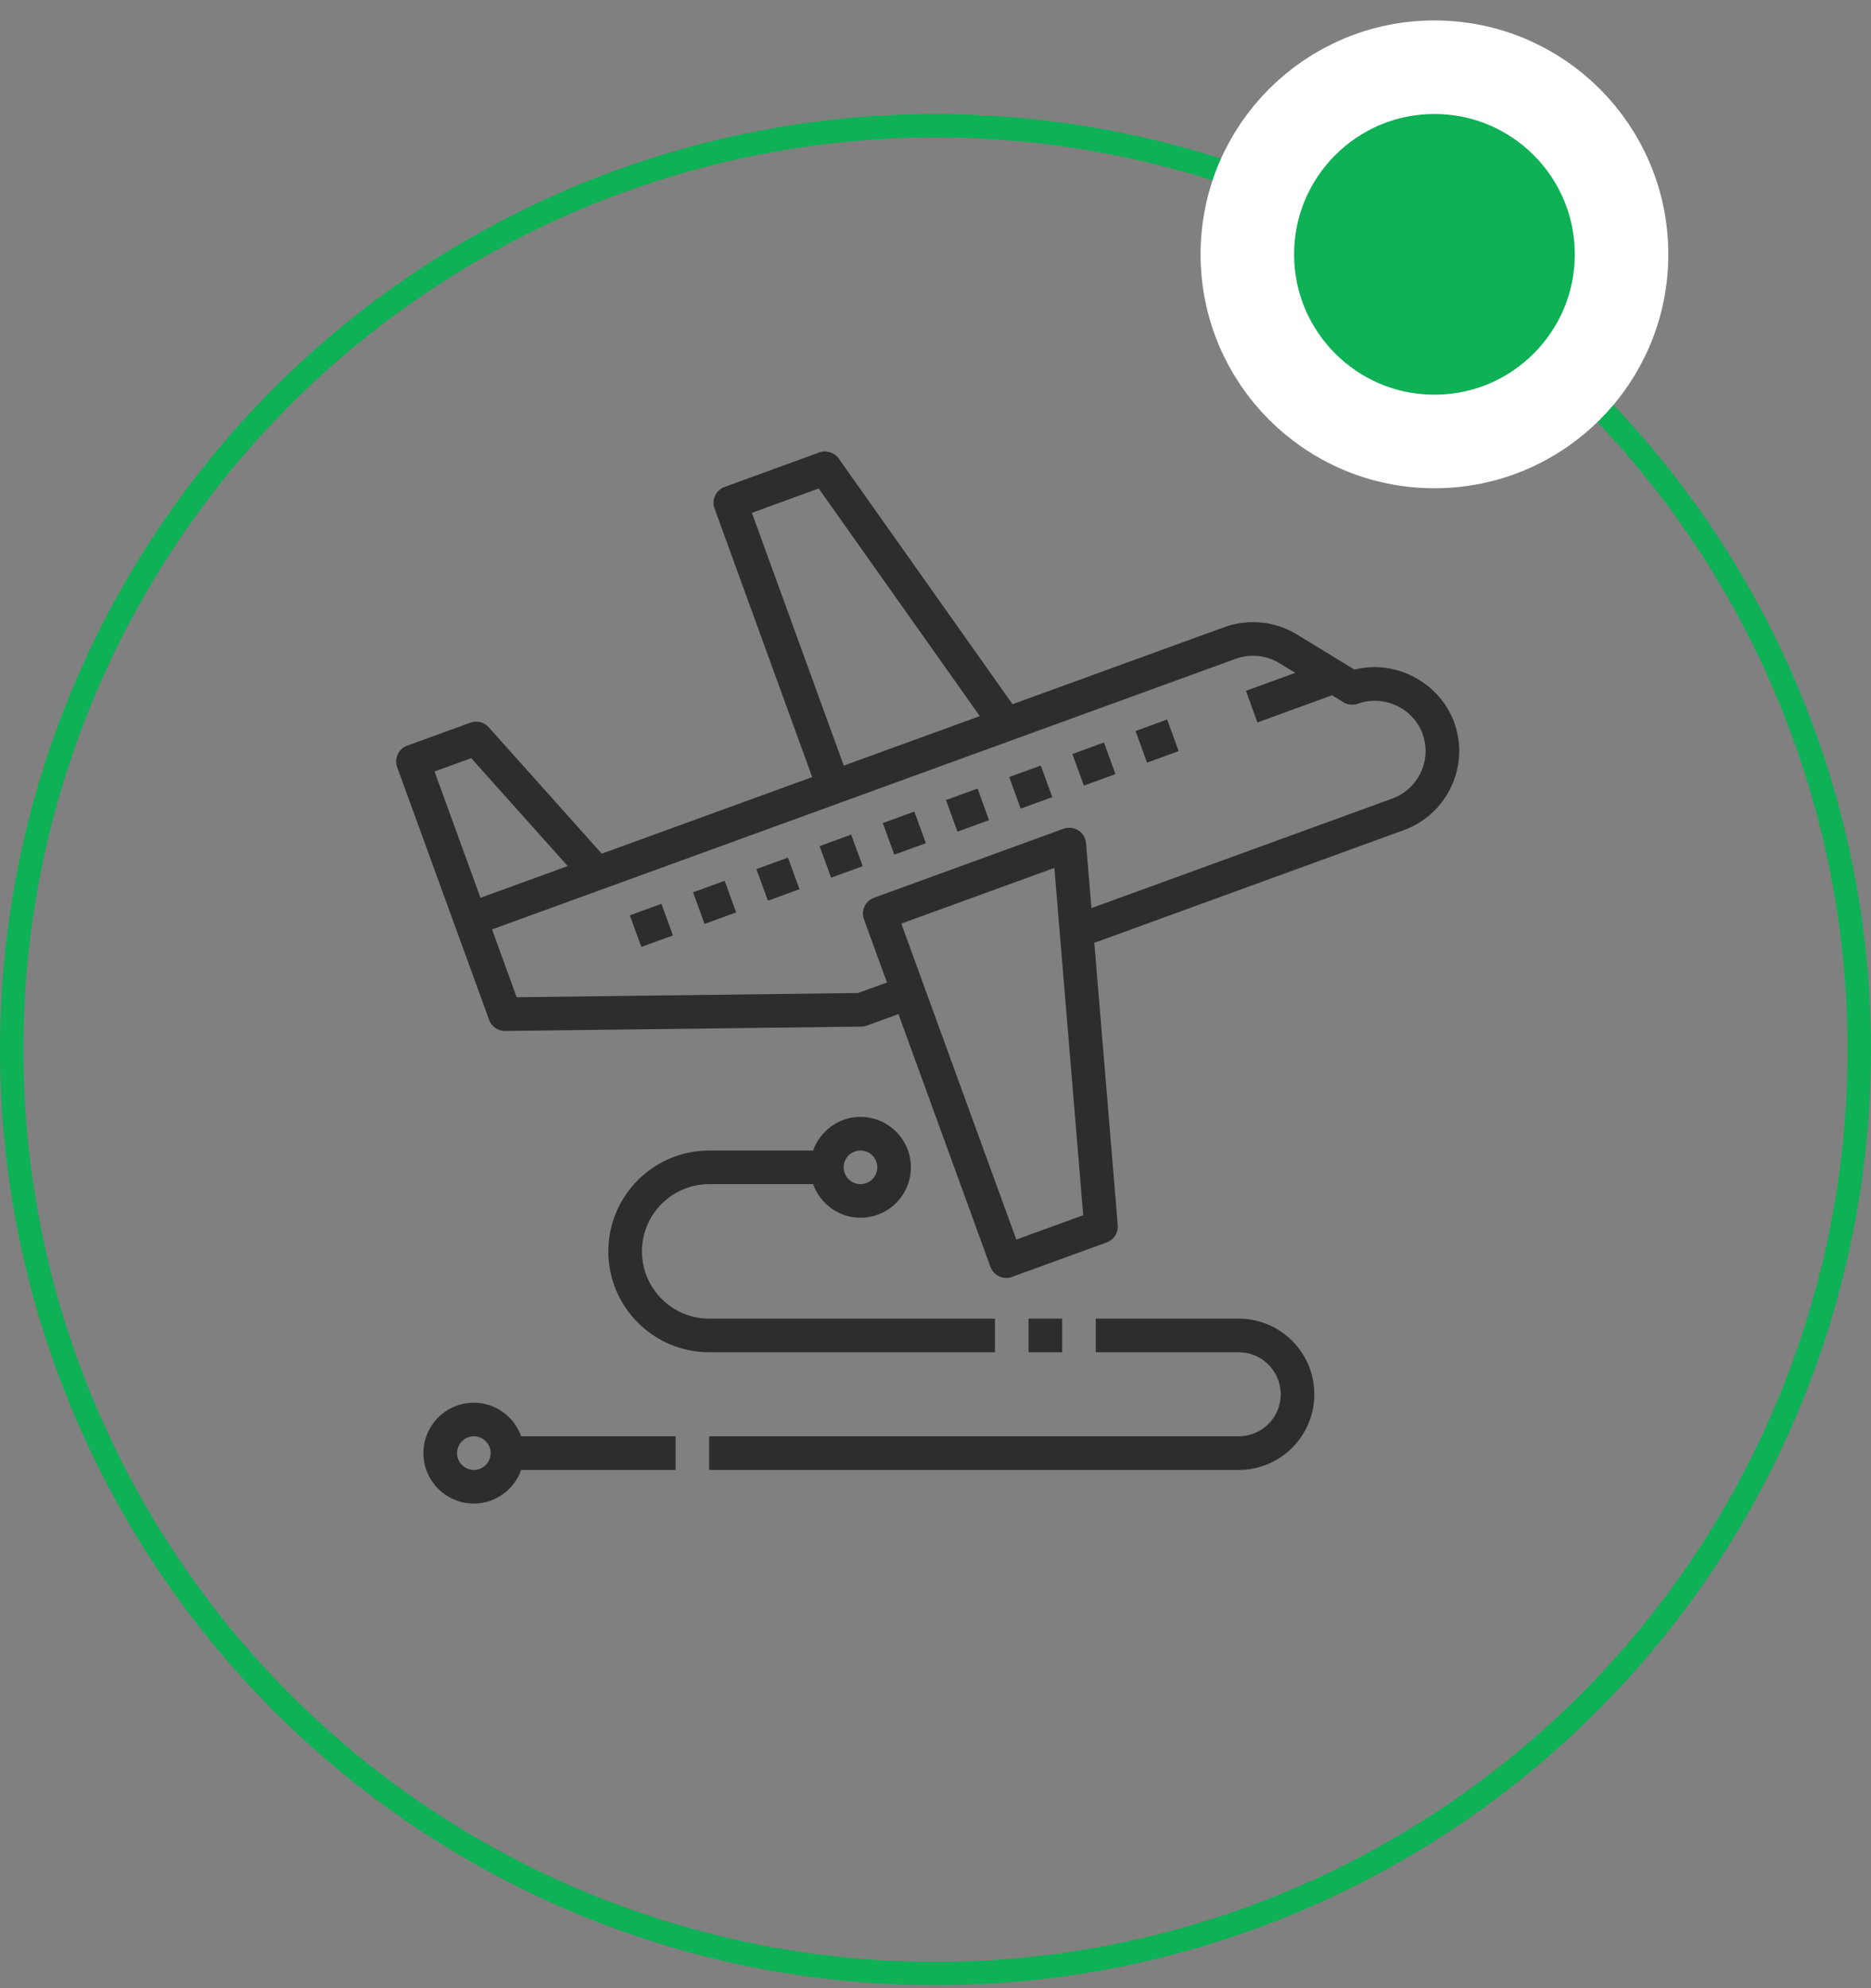 <svg width="80" height="85" viewBox="0 0 80 85" fill="none" xmlns="http://www.w3.org/2000/svg">
<rect x="0" y="0" width="80" height="85" fill="#808080" stroke="none"/>
<g clip-path="url(#clip0)">
<path d="M62.176 30.876C61.551 29.188 59.685 28.178 57.915 28.627L55.441 27.118C54.507 26.553 53.378 26.442 52.344 26.814L43.294 30.107L35.862 19.605C35.675 19.341 35.332 19.235 35.029 19.345L30.983 20.818C30.609 20.954 30.417 21.366 30.553 21.739L34.728 33.223L25.729 36.497L20.895 31.091C20.7 30.872 20.391 30.793 20.114 30.895L17.412 31.878C17.038 32.013 16.846 32.426 16.982 32.799L20.915 43.604C21.018 43.889 21.288 44.077 21.59 44.077H21.599L36.829 43.89C36.91 43.89 36.991 43.874 37.066 43.846L38.416 43.354L42.349 54.161C42.455 54.453 42.731 54.635 43.024 54.635C43.105 54.635 43.189 54.62 43.27 54.591L47.323 53.115C47.628 53.005 47.82 52.704 47.793 52.381L46.79 40.308L60.03 35.487C61.444 34.972 62.393 33.612 62.393 32.102C62.394 31.694 62.322 31.283 62.176 30.876ZM32.149 21.924L35.006 20.884L41.894 30.616L36.078 32.732L32.149 21.924ZM20.544 38.384L18.579 32.983L20.148 32.413L24.275 37.027L20.544 38.384ZM43.455 52.995L38.538 39.486L45.083 37.105L46.316 51.954L43.455 52.995ZM59.539 34.138L46.667 38.825L46.437 36.048C46.419 35.825 46.297 35.623 46.108 35.502C45.919 35.381 45.684 35.357 45.475 35.431L37.37 38.381C37.191 38.447 37.045 38.58 36.965 38.753C36.885 38.926 36.876 39.124 36.941 39.303L37.925 42.004L36.69 42.454L22.091 42.634L21.038 39.735L52.834 28.166C53.455 27.941 54.135 28.008 54.695 28.347L55.384 28.766L53.273 29.535L53.765 30.886L56.955 29.725L57.441 30.022C57.626 30.136 57.854 30.158 58.056 30.086C59.2 29.678 60.43 30.297 60.825 31.367C60.912 31.612 60.957 31.859 60.957 32.103C60.956 33.011 60.386 33.828 59.539 34.138Z" fill="#2E2C2D"/>
<path d="M48.554 31.252L49.905 30.761L50.396 32.112L49.046 32.603L48.554 31.252Z" fill="#2E2C2D"/>
<path d="M45.852 32.236L47.203 31.744L47.694 33.095L46.344 33.587L45.852 32.236Z" fill="#2E2C2D"/>
<path d="M43.151 33.22L44.501 32.729L44.993 34.08L43.642 34.571L43.151 33.22Z" fill="#2E2C2D"/>
<path d="M40.449 34.204L41.799 33.713L42.29 35.064L40.94 35.555L40.449 34.204Z" fill="#2E2C2D"/>
<path d="M37.747 35.188L39.097 34.697L39.588 36.048L38.238 36.539L37.747 35.188Z" fill="#2E2C2D"/>
<path d="M35.044 36.173L36.395 35.681L36.886 37.032L35.536 37.523L35.044 36.173Z" fill="#2E2C2D"/>
<path d="M32.342 37.156L33.692 36.665L34.184 38.016L32.834 38.507L32.342 37.156Z" fill="#2E2C2D"/>
<path d="M29.634 38.149L30.985 37.657L31.476 39.008L30.125 39.5L29.634 38.149Z" fill="#2E2C2D"/>
<path d="M26.931 39.133L28.282 38.641L28.773 39.992L27.423 40.483L26.931 39.133Z" fill="#2E2C2D"/>
<path d="M30.323 50.625H34.768C35.065 51.459 35.856 52.062 36.792 52.062C37.981 52.062 38.948 51.095 38.948 49.906C38.948 48.717 37.981 47.75 36.792 47.75C35.856 47.75 35.065 48.353 34.768 49.188H30.323C27.945 49.188 26.011 51.122 26.011 53.5C26.011 55.878 27.945 57.812 30.323 57.812H42.542V56.375H30.323C28.737 56.375 27.448 55.086 27.448 53.5C27.448 51.914 28.737 50.625 30.323 50.625ZM36.792 49.188C37.188 49.188 37.511 49.51 37.511 49.906C37.511 50.302 37.188 50.625 36.792 50.625C36.395 50.625 36.073 50.302 36.073 49.906C36.073 49.51 36.395 49.188 36.792 49.188Z" fill="#2E2C2D"/>
<path d="M43.979 56.375H45.417V57.812H43.979V56.375Z" fill="#2E2C2D"/>
<path d="M52.964 56.375H46.854V57.812H52.964C53.955 57.812 54.761 58.619 54.761 59.609C54.761 60.6 53.955 61.406 52.964 61.406H30.323V62.844H52.964C54.747 62.844 56.198 61.393 56.198 59.609C56.198 57.826 54.747 56.375 52.964 56.375Z" fill="#2E2C2D"/>
<path d="M20.261 59.969C19.072 59.969 18.104 60.936 18.104 62.125C18.104 63.314 19.072 64.281 20.261 64.281C21.196 64.281 21.987 63.678 22.285 62.844H28.886V61.406H22.285C21.987 60.572 21.196 59.969 20.261 59.969ZM20.261 62.844C19.864 62.844 19.542 62.521 19.542 62.125C19.542 61.729 19.864 61.406 20.261 61.406C20.657 61.406 20.979 61.729 20.979 62.125C20.979 62.521 20.657 62.844 20.261 62.844Z" fill="#2E2C2D"/>
</g>
<circle cx="40" cy="44.874" r="39.5" stroke="#0EB155"/>
<circle cx="61.334" cy="10.874" r="8" fill="#0EB155" stroke="white" stroke-width="4"/>
<defs>
<clipPath id="clip0">
<rect width="46" height="46" fill="white" transform="translate(16.667 19)"/>
</clipPath>
</defs>
</svg>
